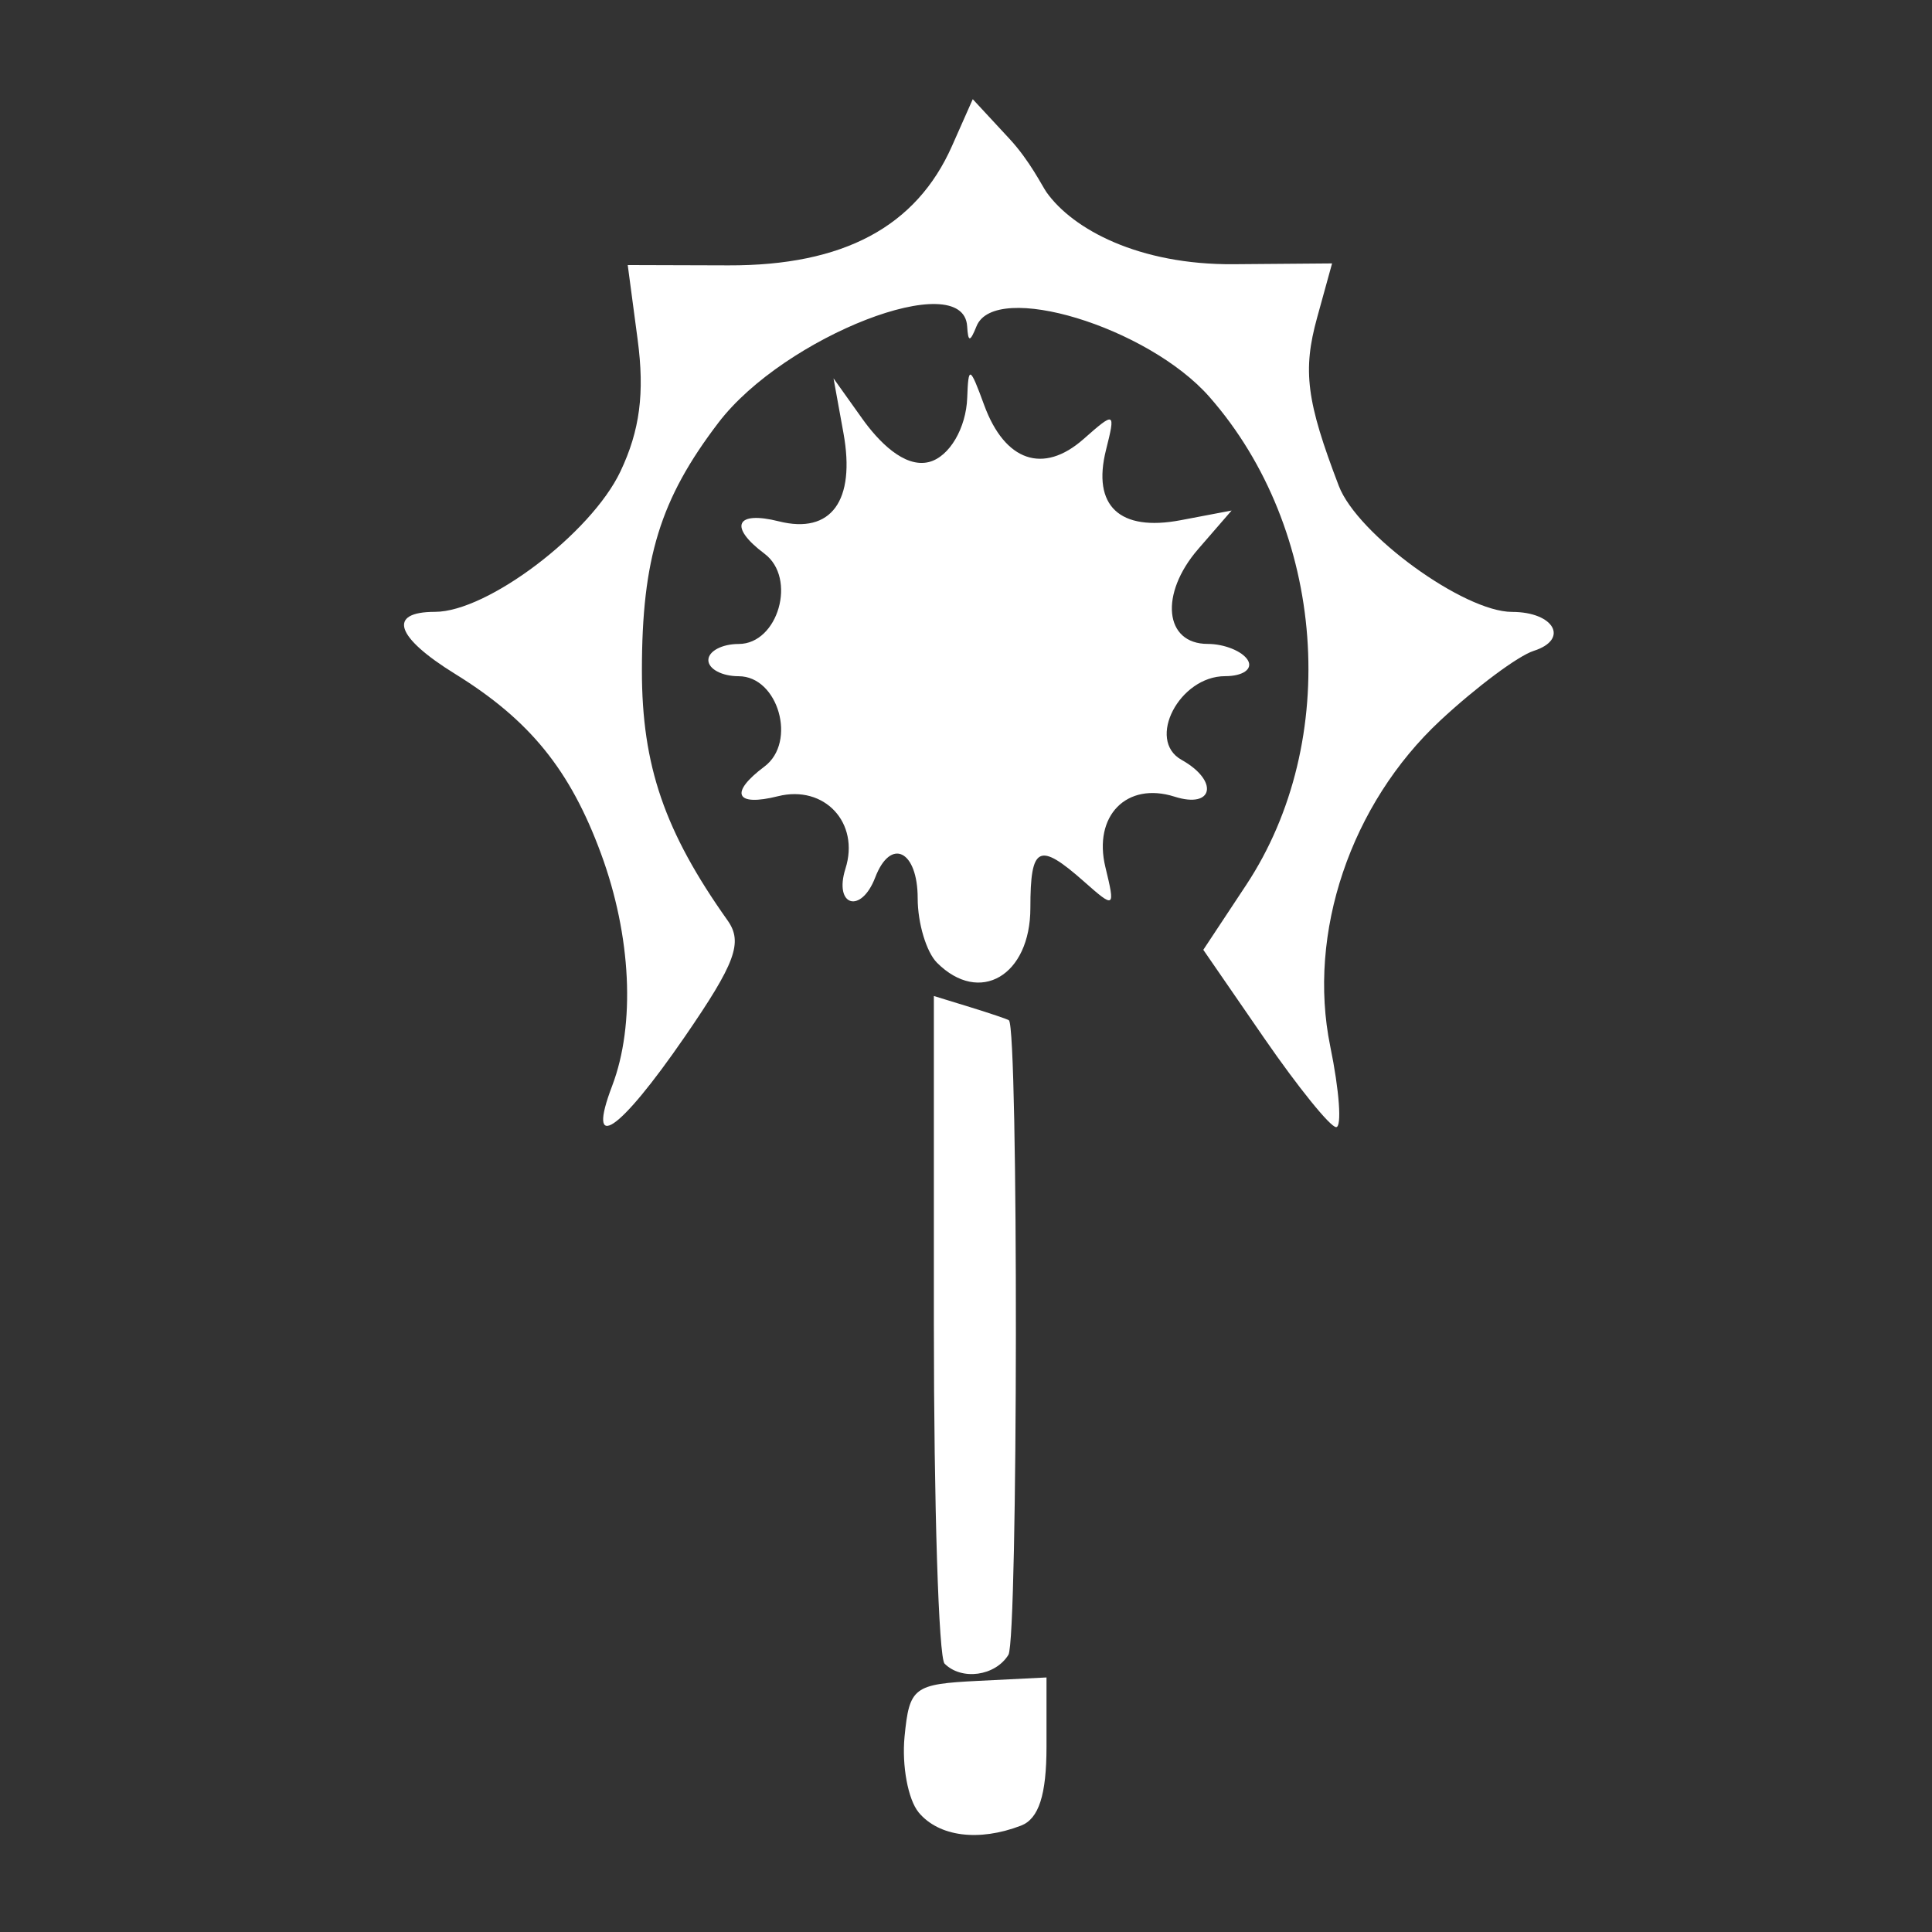 <?xml version="1.0" encoding="UTF-8" standalone="no"?>
<!-- Created with Inkscape (http://www.inkscape.org/) -->

<svg
   xmlns:dc="http://purl.org/dc/elements/1.1/"
   xmlns:cc="http://creativecommons.org/ns#"
   xmlns:rdf="http://www.w3.org/1999/02/22-rdf-syntax-ns#"
   xmlns:svg="http://www.w3.org/2000/svg"
   xmlns="http://www.w3.org/2000/svg"
   xmlns:sodipodi="http://sodipodi.sourceforge.net/DTD/sodipodi-0.dtd"
   xmlns:inkscape="http://www.inkscape.org/namespaces/inkscape"
   width="31.75mm"
   height="31.75mm"
   viewBox="0 0 31.75 31.75"
   version="1.1"
   id="svg4802"
   inkscape:version="0.92.4 (5da689c313, 2019-01-14)"
   sodipodi:docname="cleric.svg">
  <rect x="0" y="0" width="31.75" height="31.75" fill="#333333" stroke="none"/>
  <defs
     id="defs4796" />
  <sodipodi:namedview
     id="base"
     pagecolor="#ffffff"
     bordercolor="#666666"
     borderopacity="1.0"
     inkscape:pageopacity="0.0"
     inkscape:pageshadow="2"
     inkscape:zoom="5.6"
     inkscape:cx="75.797157"
     inkscape:cy="87.416459"
     inkscape:document-units="mm"
     inkscape:current-layer="layer1"
     showgrid="false"
     inkscape:pagecheckerboard="true"
     inkscape:window-width="1850"
     inkscape:window-height="1016"
     inkscape:window-x="70"
     inkscape:window-y="27"
     inkscape:window-maximized="1" />
  <g
     inkscape:label="Layer 1"
     inkscape:groupmode="layer"
     id="layer1"
     transform="translate(-31.75,-61.143)">
    <path
       style="fill:#ffffff;fill-opacity:1;stroke-width:0.265"
       d="m 46.846,90.926 c -0.173,-0.209 -0.277,-0.767 -0.231,-1.242 0.08,-0.814 0.147,-0.865 1.209,-0.918 l 1.124,-0.056 v 1.137 c 0,0.793 -0.127,1.186 -0.419,1.298 -0.696,0.267 -1.351,0.182 -1.684,-0.219 z m 0.427,-2.443 c -0.097,-0.097 -0.176,-2.605 -0.176,-5.574 v -5.398 l 0.595,0.183 c 0.327,0.101 0.615,0.198 0.638,0.216 0.158,0.122 0.151,10.171 -0.008,10.428 -0.216,0.35 -0.768,0.426 -1.049,0.145 z m -5.462,-9.498 c 0.383,-1.008 0.314,-2.46 -0.183,-3.81 -0.507,-1.379 -1.172,-2.199 -2.399,-2.957 -0.982,-0.607 -1.116,-1.02 -0.33,-1.02 0.861,0 2.564,-1.289 3.047,-2.307 0.319,-0.673 0.4,-1.288 0.283,-2.166 l -0.163,-1.226 1.655,0.005 c 1.888,0.006 3.086,-0.634 3.674,-1.962 l 0.341,-0.769 0.606,0.654 c 0.333,0.36 0.536,0.776 0.606,0.875 0.434,0.611 1.52,1.195 3.074,1.183 l 1.619,-0.013 -0.245,0.888 c -0.242,0.875 -0.177,1.375 0.356,2.769 0.305,0.797 2.056,2.07 2.847,2.07 0.692,0 0.944,0.452 0.356,0.64 -0.257,0.082 -0.947,0.597 -1.535,1.144 -1.473,1.372 -2.19,3.494 -1.809,5.355 0.15,0.73 0.193,1.328 0.097,1.328 -0.096,0 -0.626,-0.656 -1.179,-1.457 l -1.004,-1.457 0.703,-1.063 c 1.57,-2.373 1.31,-5.846 -0.602,-8.023 -1.011,-1.152 -3.524,-1.915 -3.828,-1.162 -0.107,0.265 -0.138,0.265 -0.154,0 -0.062,-0.977 -3.004,0.164 -4.088,1.586 -0.956,1.254 -1.257,2.229 -1.257,4.075 0,1.56 0.372,2.643 1.408,4.104 0.256,0.361 0.13,0.701 -0.708,1.918 -1.079,1.567 -1.619,1.93 -1.189,0.801 z m 5.338,-2.02 c -0.175,-0.175 -0.318,-0.651 -0.318,-1.058 0,-0.788 -0.444,-1.007 -0.698,-0.344 -0.233,0.607 -0.684,0.472 -0.489,-0.145 0.239,-0.754 -0.346,-1.381 -1.109,-1.19 -0.699,0.175 -0.803,-0.053 -0.222,-0.488 0.536,-0.401 0.227,-1.484 -0.424,-1.484 -0.274,0 -0.498,-0.119 -0.498,-0.265 0,-0.146 0.224,-0.265 0.498,-0.265 0.65,0 0.96,-1.083 0.424,-1.484 -0.592,-0.443 -0.472,-0.71 0.238,-0.531 0.858,0.215 1.262,-0.338 1.06,-1.452 l -0.163,-0.898 0.471,0.661 c 0.259,0.364 0.687,0.817 1.097,0.714 0.34,-0.086 0.611,-0.564 0.629,-1.054 0.019,-0.534 0.044,-0.523 0.279,0.119 0.339,0.924 0.971,1.141 1.632,0.558 0.518,-0.457 0.528,-0.452 0.37,0.178 -0.231,0.92 0.222,1.346 1.227,1.155 l 0.837,-0.159 -0.549,0.633 c -0.639,0.737 -0.557,1.559 0.156,1.559 0.272,0 0.568,0.119 0.658,0.265 0.09,0.146 -0.077,0.265 -0.372,0.265 -0.751,0 -1.298,1.05 -0.716,1.375 0.617,0.345 0.528,0.81 -0.115,0.605 -0.787,-0.25 -1.341,0.315 -1.136,1.159 0.164,0.677 0.154,0.684 -0.354,0.234 -0.74,-0.654 -0.879,-0.585 -0.879,0.435 0,1.113 -0.833,1.603 -1.535,0.901 z"
       id="path4815"
       inkscape:connector-curvature="0"
       sodipodi:nodetypes="ccccsccccscccccccsssssccscsscccsscsssscsssssscsccsscsccssssssccsscssscsscsscssss" />
  </g>
</svg>
